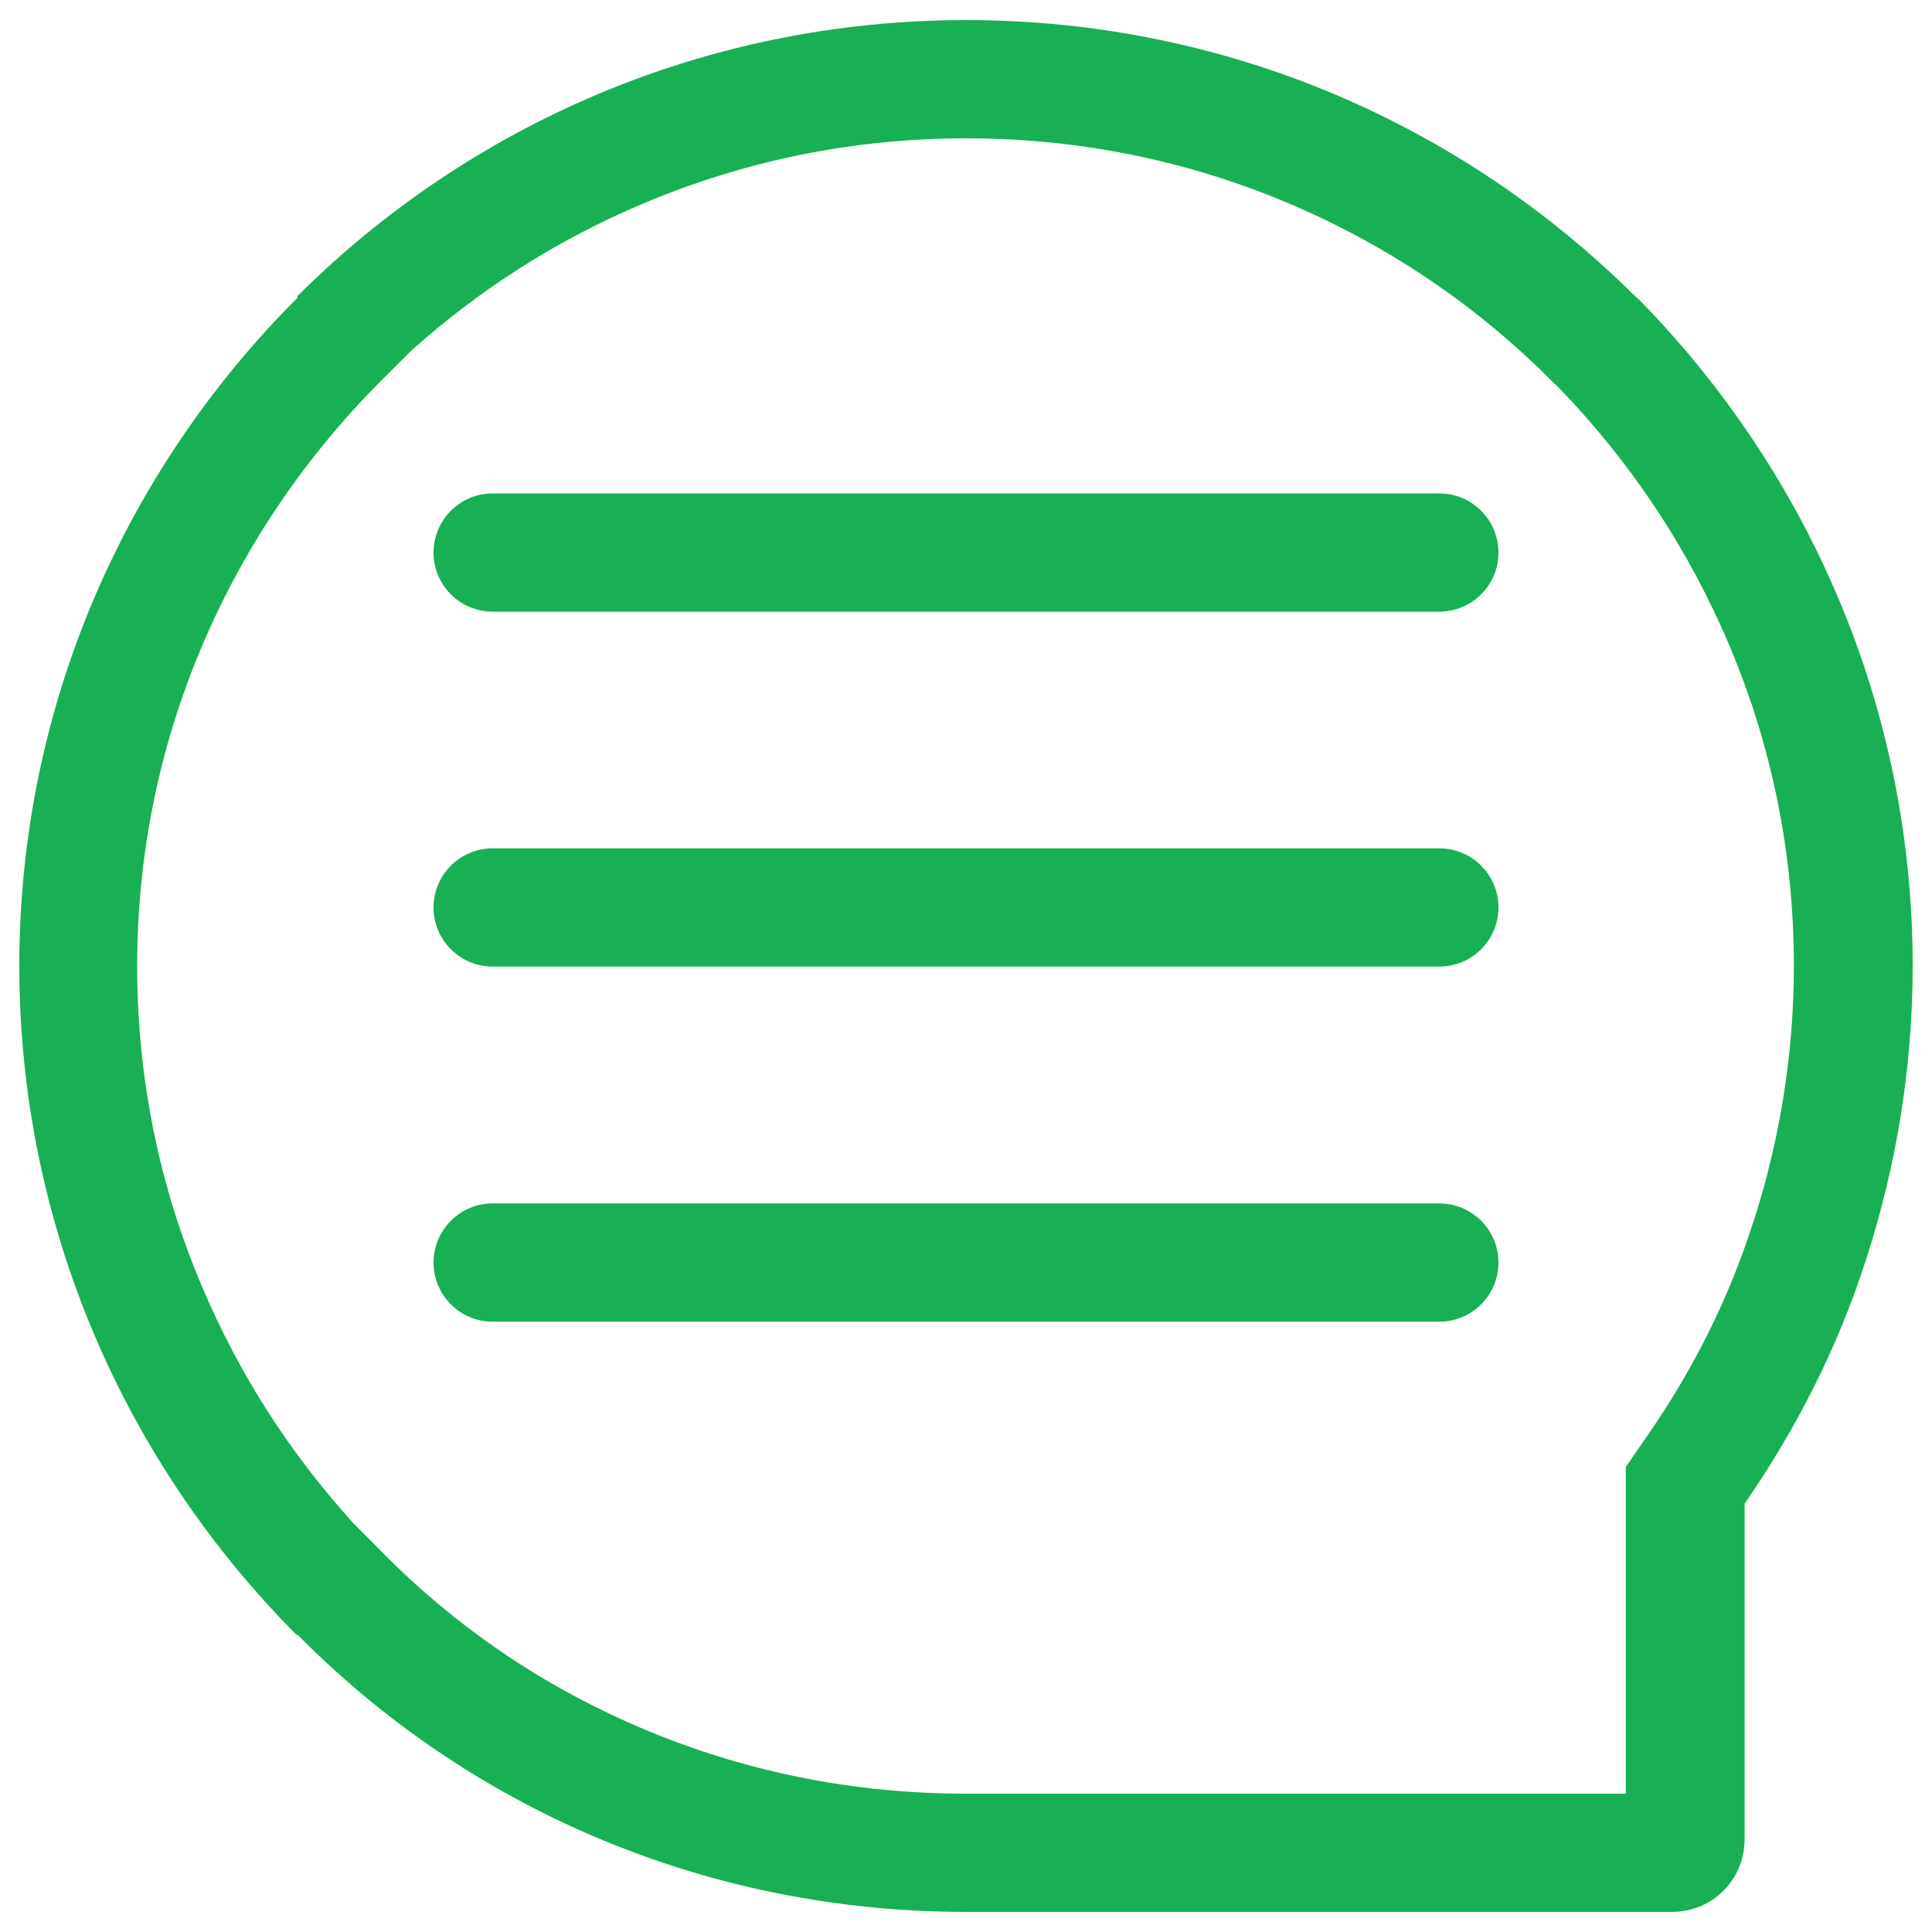 <?xml version="1.0" encoding="utf-8"?>
<!-- Svg Vector Icons : http://www.onlinewebfonts.com/icon -->
<!DOCTYPE svg PUBLIC "-//W3C//DTD SVG 1.1//EN" "http://www.w3.org/Graphics/SVG/1.1/DTD/svg11.dtd">
<svg version="1.1" xmlns="http://www.w3.org/2000/svg" xmlns:xlink="http://www.w3.org/1999/xlink" x="0px" y="0px" viewBox="0 0 1000 1000" enable-background="new 0 0 1000 1000" xml:space="preserve" fill="#19af54">

<g><path d="M500,71.6c58,0,114.2,11.3,166.9,33.6c50.8,21.5,96.7,52.3,136,91.7l1.2,1.2l1.3,1.2l0.8,0.7c38.1,39.3,68,84.5,89.1,134.5c22.1,52.5,33.2,108.1,33.2,165.4c0,45.1-7.1,89.9-21.1,133.1l-0.1,0.2l-0.1,0.2c-12.2,38.2-30.6,75.3-54.8,110.1l-10.9,15.8v19.1v150H499.9c-58.1,0-114.3-11.3-166.9-33.5c-51-21.5-96.6-52.3-135.4-91.7l-14.9-15c-32.6-36-58.8-76.7-77.8-121.5C82.3,613.9,71,557.8,71,500c0-57.6,11.4-113.7,33.9-166.4c21.7-50.9,52.8-96.8,92.3-136.5l14.9-14.9c35.7-32.2,76.3-58.1,120.7-76.8C386,82.9,442.2,71.6,500,71.6 M500,10.4c-135.4,0-257.9,54.8-346.4,143.2l0.6,0.3C65.4,242.5,10,364.8,10,499.9c0,135.3,55.4,257.9,143.6,346.4h0.6c88,89.1,210.5,143.3,345.9,143.3h364.3h0.9c20.9,0,37.7-16.4,37.7-37.7V778.3c26.7-38.6,48.4-81.1,62.9-126.5c15.5-47.8,24.1-98.9,24.1-152c0-134.1-54.4-255.5-141.2-344.3l-2.4-2.1C757.7,65.2,635.7,10.4,500,10.4L500,10.4z"/><path d="M744.9,316.6H255c-16.9,0-30.6-13.7-30.6-30.6s13.7-30.6,30.6-30.6h490c16.9,0,30.6,13.7,30.6,30.6S761.9,316.6,744.9,316.6z"/><path d="M744.9,500.3H255c-16.9,0-30.6-13.7-30.6-30.6s13.7-30.6,30.6-30.6h490c16.9,0,30.6,13.7,30.6,30.6S761.9,500.3,744.9,500.3z"/><path d="M744.9,684.1H255c-16.9,0-30.6-13.7-30.6-30.6s13.7-30.6,30.6-30.6h490c16.9,0,30.6,13.7,30.6,30.6S761.9,684.1,744.9,684.1z"/></g>
</svg>